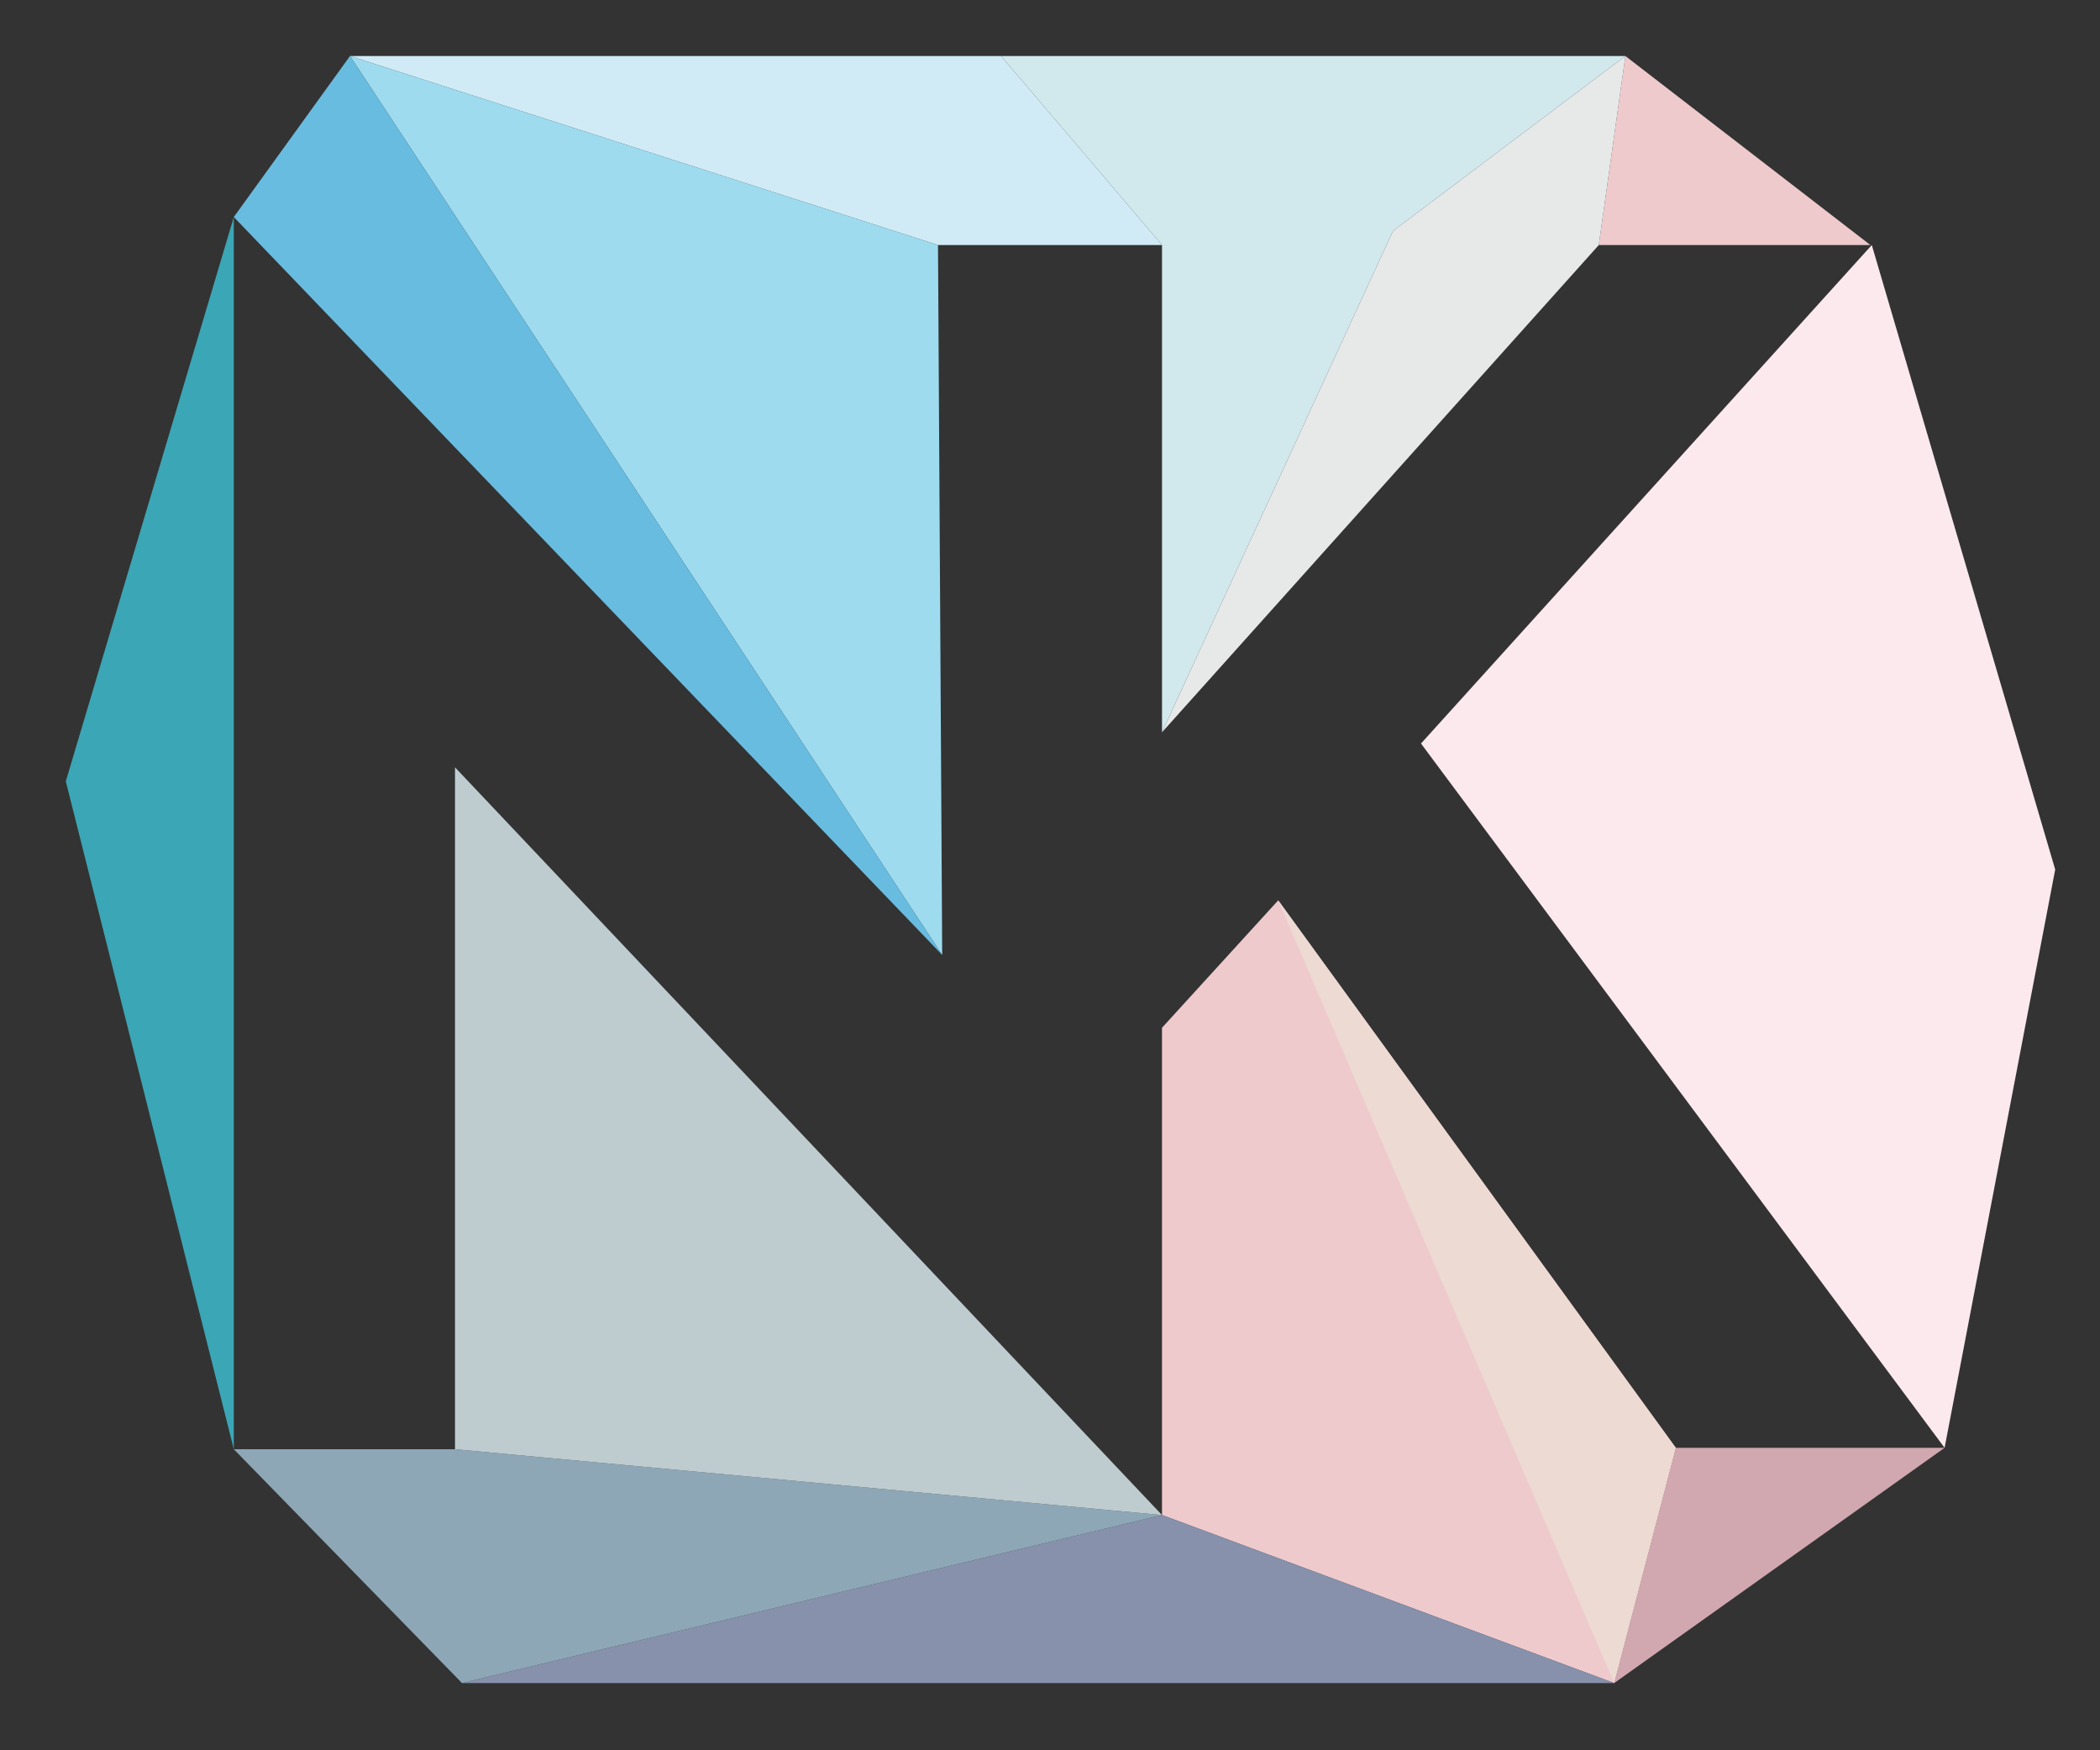 <svg version="1.1" x="0px" y="0px" viewBox="0 0 150 125">
	<rect x="0" y="0" width="150" height="125" fill="#333333" stroke="none"/>
	<g id="shapes">
		<polygon fill="#EECACD" points="83,108.2 115.3,120.2 119.7,103.4 91.3,64.3 83,73.4 	"/>
		<polygon fill="#D1E8ED" points="71.5,4 83,17.5 83,52.3 99.5,16.5 116.1,4 	"/>
		<polygon fill="#FCE9ED" points="133.7,17.5 101.5,53.1 138.9,103.4 146.8,62.1 	"/>
		<polygon fill="#D1EBF6" points="83,17.5 71.5,4 25,4 67,17.5 	"/>
		<polygon fill="#8791AB" points="33,120.2 115.3,120.2 83,108.2 	"/>
		<polygon fill="#D1A7B0" points="115.3,120.2 138.9,103.4 119.7,103.4 	"/>
		<polygon fill="#EECACD" points="133.6,17.5 116.1,4 114.2,17.5 	"/>
		<polygon fill="#8DA7B7" points="32.5,103.5 16.7,103.5 33,120.2 83,108.2 	"/>
		<polygon fill="#3BA6B5" points="16.7,15.5 4.7,55.8 16.7,103.5 	"/>
		<polygon fill="#E7E9E9" points="83,52.3 99.5,16.5 116.1,4 114.2,17.5 	"/>
		<polygon fill="#9EDBEE" points="67,17.5 25,4 67.3,68.2 	"/>
		<polygon fill="#68BCE0" points="67.3,68.2 25,4 16.7,15.5 	"/>
		<polygon fill="#BECCD0" points="83,108.2 32.5,103.5 32.5,54.8 	"/>
		<polygon fill="#EDDAD3" points="91.3,64.3 119.7,103.4 115.3,120.2 	"/>
	</g>
</svg>
